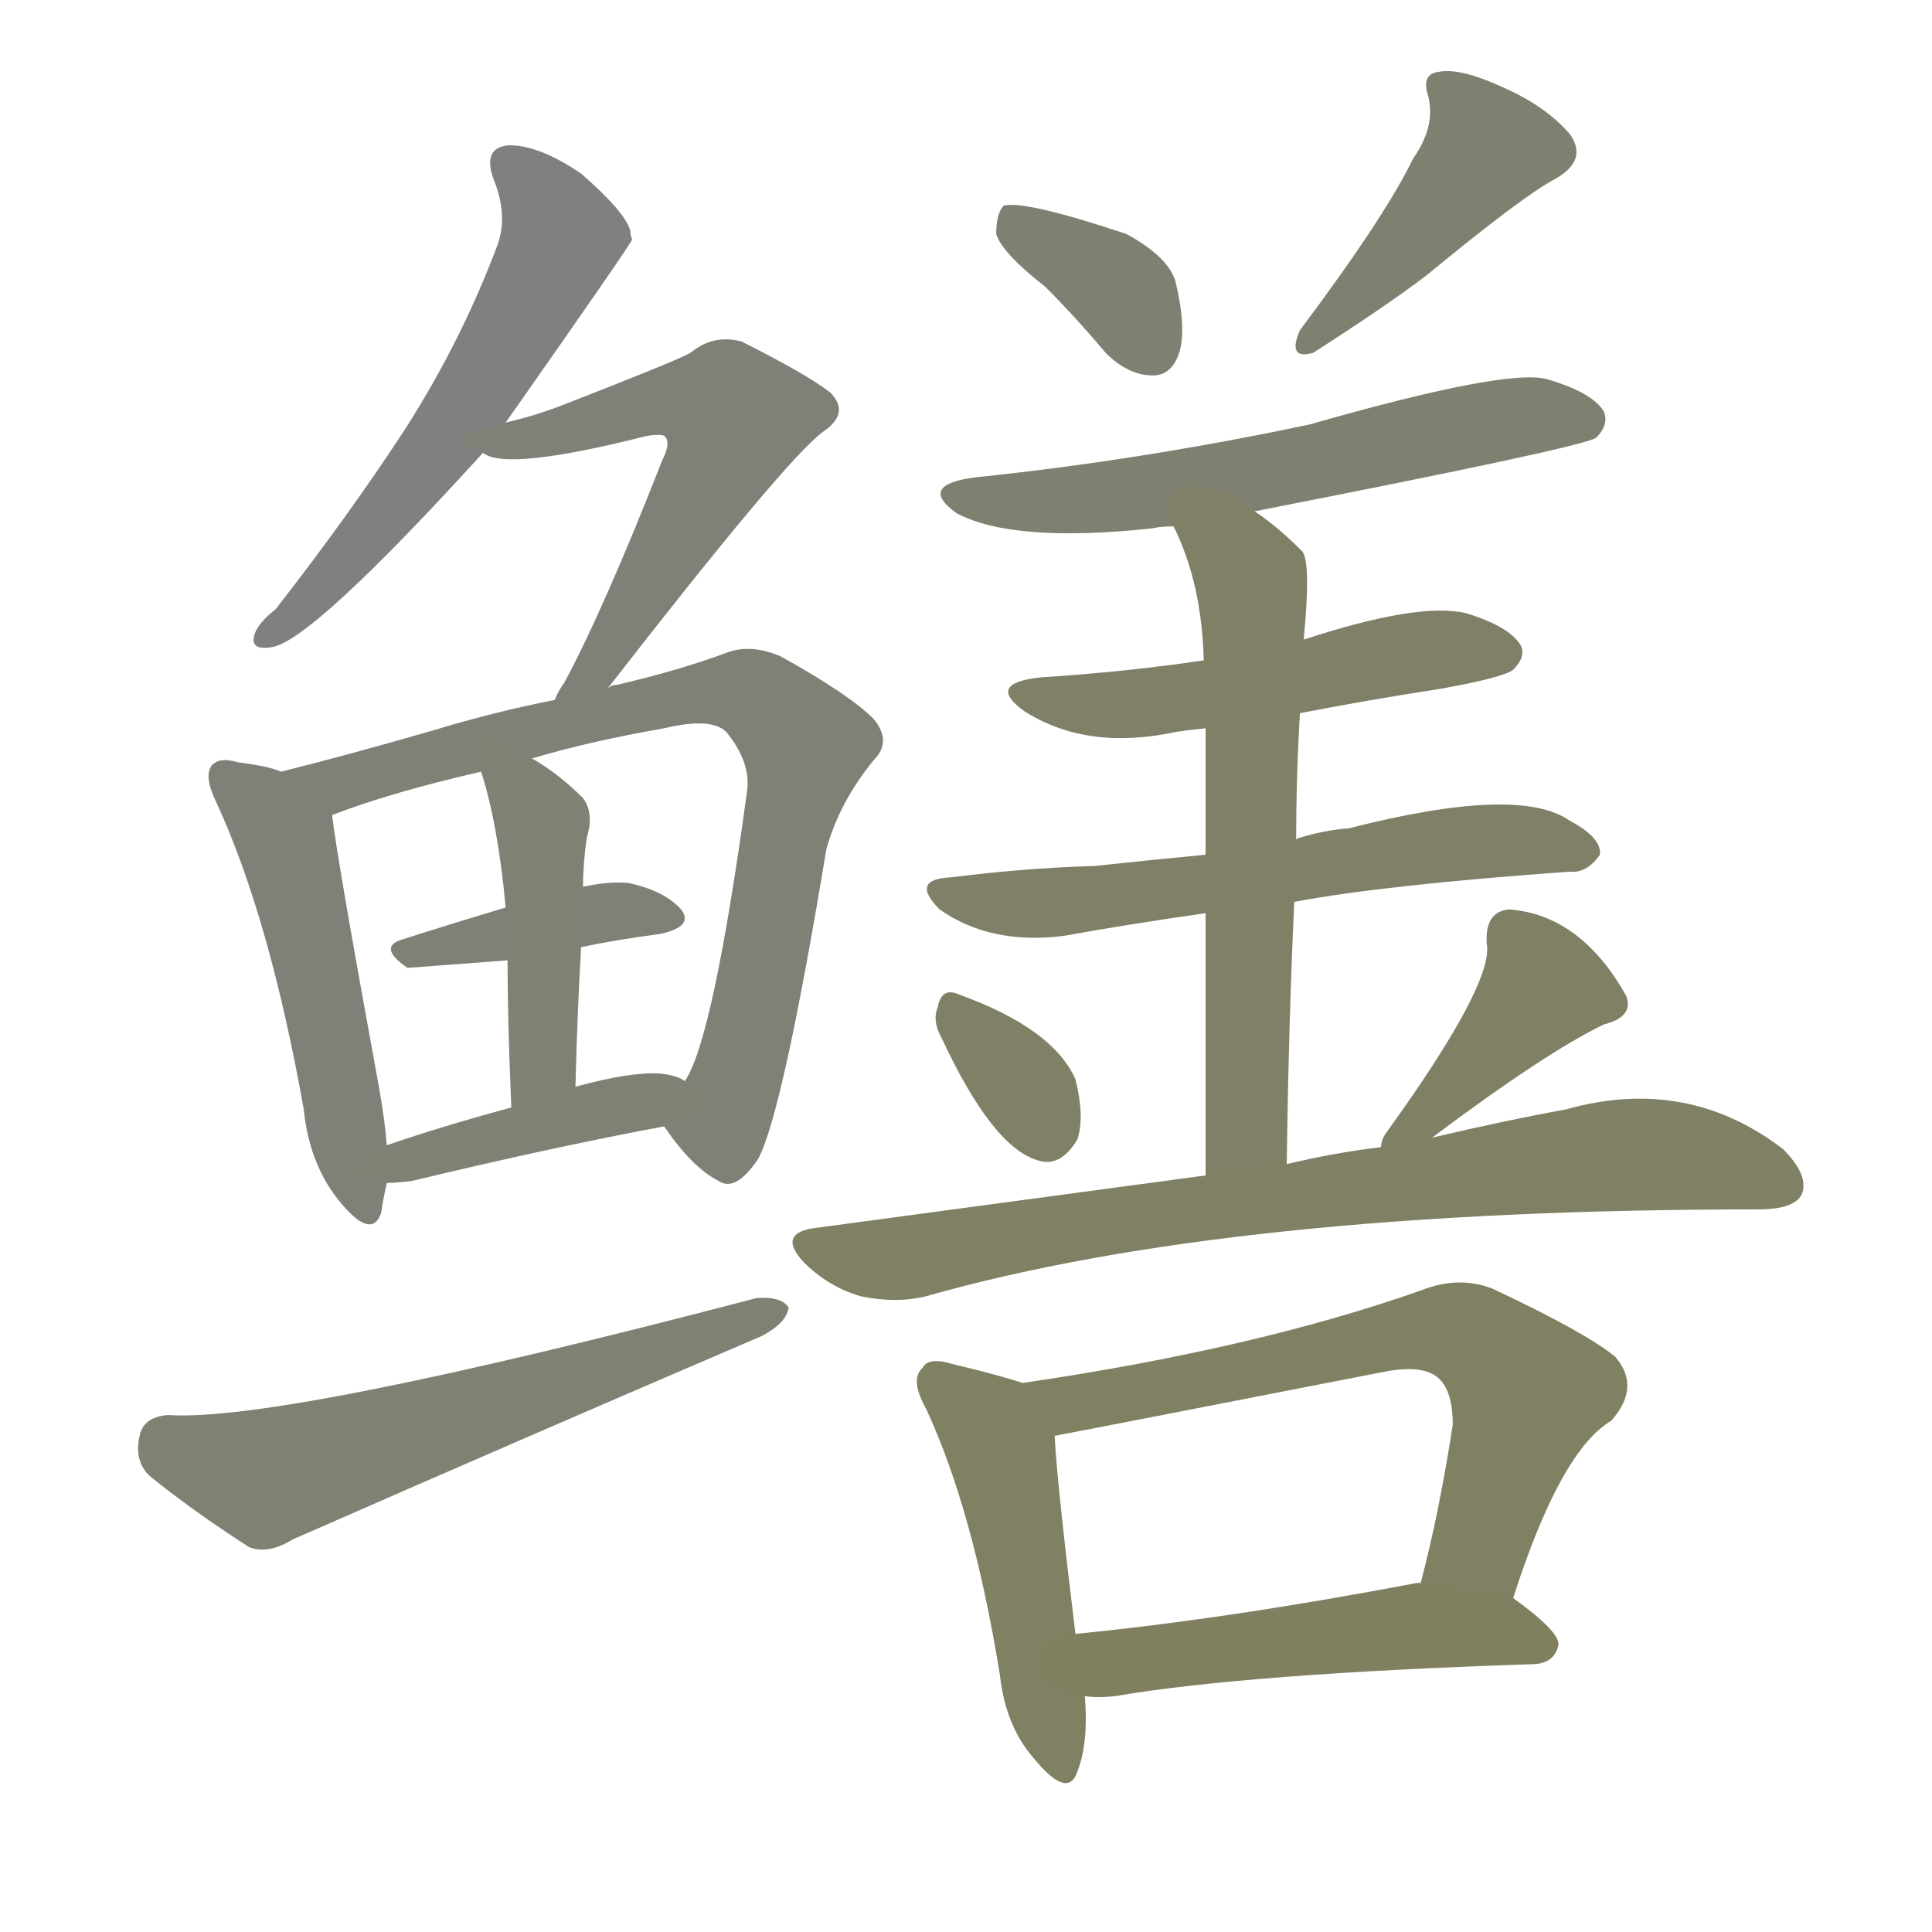 <svg version="1.1" viewBox="0 0 1024 1024" xmlns="http://www.w3.org/2000/svg">
  
  <g transform="scale(1, -1) translate(0, -900)">
    <style type="text/css">
        .stroke1 {fill: #808080;}
        .stroke2 {fill: #808079;}
        .stroke3 {fill: #808078;}
        .stroke4 {fill: #808077;}
        .stroke5 {fill: #808076;}
        .stroke6 {fill: #808075;}
        .stroke7 {fill: #808074;}
        .stroke8 {fill: #808073;}
        .stroke9 {fill: #808072;}
        .stroke10 {fill: #808071;}
        .stroke11 {fill: #808070;}
        .stroke12 {fill: #808069;}
        .stroke13 {fill: #808068;}
        .stroke14 {fill: #808067;}
        .stroke15 {fill: #808066;}
        .stroke16 {fill: #808065;}
        .stroke17 {fill: #808064;}
        .stroke18 {fill: #808063;}
        .stroke19 {fill: #808062;}
        .stroke20 {fill: #808061;}
        text {
            font-family: Helvetica;
            font-size: 50px;
            fill: #808060;
            paint-order: stroke;
            stroke: #000000;
            stroke-width: 4px;
            stroke-linecap: butt;
            stroke-linejoin: miter;
            font-weight: 800;
        }
    </style>

    <path d="M 268 676 Q 334 770 335 773 Q 334 776 334 778 Q 331 788 308 808 Q 286 823 270 823 Q 255 822 262 804 Q 269 786 264 771 Q 245 720 215 673 Q 185 627 146 577 Q 137 570 135 564 Q 132 555 144 557 Q 165 560 256 660 L 268 676 Z" class="stroke1"/>
    <path d="M 322 535 Q 416 656 436 671 Q 451 681 440 692 Q 427 702 393 719 Q 378 723 366 713 Q 359 709 300 686 Q 285 680 268 676 C 239 669 234 667 256 660 Q 268 650 343 669 Q 350 670 352 669 Q 356 666 351 656 Q 320 577 299 538 Q 296 534 294 529 C 280 503 304 511 322 535 Z" class="stroke2"/>
    <path d="M 149 491 Q 142 494 126 496 Q 116 499 112 494 Q 108 488 115 474 Q 143 413 161 312 Q 164 282 181 262 Q 197 243 202 257 Q 203 264 205 273 L 205 293 Q 204 306 201 323 Q 179 443 176 468 C 174 483 174 483 149 491 Z" class="stroke3"/>
    <path d="M 352 303 Q 367 281 381 274 Q 390 268 402 286 Q 415 311 438 450 Q 445 475 463 497 Q 473 507 463 519 Q 450 532 414 552 Q 398 559 385 554 Q 361 545 327 537 Q 324 537 322 535 L 294 529 Q 263 523 230 513 Q 185 500 149 491 C 120 484 148 458 176 468 Q 207 480 255 491 L 282 498 Q 312 507 352 514 Q 377 520 385 512 Q 398 496 396 481 Q 378 349 363 327 C 352 303 352 303 352 303 Z" class="stroke4"/>
    <path d="M 308 398 Q 327 402 350 405 Q 368 409 361 418 Q 352 428 333 432 Q 323 433 309 430 L 268 419 Q 238 410 213 402 Q 200 398 216 387 L 269 391 L 308 398 Z" class="stroke5"/>
    <path d="M 305 324 Q 306 364 308 398 L 309 430 Q 309 442 311 456 Q 315 469 309 477 Q 296 490 282 498 C 256 514 246 520 255 491 Q 264 463 268 419 L 269 391 Q 269 360 271 313 C 272 283 304 294 305 324 Z" class="stroke6"/>
    <path d="M 205 273 Q 209 273 218 274 Q 293 292 352 303 C 381 309 390 314 363 327 Q 359 330 350 331 Q 334 332 305 324 L 271 313 Q 234 303 205 293 C 177 283 175 272 205 273 Z" class="stroke7"/>
    <path d="M 89 150 Q 76 149 74 139 Q 71 126 79 118 Q 101 100 132 80 Q 142 76 155 84 Q 278 138 404 192 Q 417 199 418 207 Q 414 213 401 212 Q 149 146 89 150 Z" class="stroke8"/>
    <path d="M 554 748 Q 570 732 586 713 Q 598 701 611 701 Q 621 701 625 713 Q 629 726 623 751 Q 619 764 597 776 Q 543 794 532 791 Q 528 787 528 776 Q 531 766 554 748 Z" class="stroke9"/>
    <path d="M 749 816 Q 734 785 689 725 Q 682 709 696 713 Q 735 738 756 754 Q 807 796 824 805 Q 842 815 832 829 Q 819 844 796 854 Q 774 864 763 862 Q 753 861 757 849 Q 761 833 749 816 Z" class="stroke10"/>
    <path d="M 665 629 Q 839 663 846 668 Q 853 675 850 682 Q 844 692 820 699 Q 799 705 694 675 Q 604 656 517 647 Q 486 643 507 628 Q 537 612 611 620 Q 615 621 622 621 L 665 629 Z" class="stroke11"/>
    <path d="M 689 522 Q 725 529 764 535 Q 797 541 802 545 Q 809 552 806 558 Q 800 568 777 575 Q 752 581 691 561 L 638 550 Q 598 544 552 541 Q 522 538 543 523 Q 576 502 623 512 Q 629 513 639 514 L 689 522 Z" class="stroke12"/>
    <path d="M 686 422 Q 734 431 832 438 Q 841 437 848 447 Q 849 456 832 465 Q 805 484 715 461 Q 702 460 689 456 Q 688 456 687 455 L 639 447 Q 608 444 580 441 Q 544 440 504 435 Q 482 434 498 418 Q 525 399 564 404 Q 597 410 639 416 L 686 422 Z" class="stroke13"/>
    <path d="M 682 283 Q 683 358 686 422 L 687 455 Q 687 489 689 522 L 691 561 Q 695 603 690 608 Q 677 621 665 629 C 641 647 610 648 622 621 Q 637 591 638 550 L 639 514 Q 639 489 639 447 L 639 416 Q 639 359 639 277 C 639 247 682 253 682 283 Z" class="stroke14"/>
    <path d="M 499 350 Q 526 292 550 285 Q 562 281 571 296 Q 575 308 570 328 Q 558 355 508 373 Q 499 377 497 366 Q 494 359 499 350 Z" class="stroke15"/>
    <path d="M 759 297 Q 819 342 850 357 Q 866 361 862 372 Q 838 415 800 418 Q 787 417 788 400 Q 792 379 735 300 Q 732 296 732 292 C 727 273 735 279 759 297 Z" class="stroke16"/>
    <path d="M 732 292 Q 707 289 682 283 L 639 277 Q 542 264 431 249 Q 412 246 426 231 Q 439 218 456 213 Q 475 209 491 213 Q 653 259 932 259 Q 951 259 955 267 Q 959 277 945 291 Q 894 330 830 312 Q 797 306 759 297 L 732 292 Z" class="stroke17"/>
    <path d="M 542 167 Q 530 171 505 177 Q 492 181 489 175 Q 482 169 491 153 Q 516 99 530 12 Q 533 -15 548 -32 Q 566 -54 571 -39 Q 577 -24 575 1 L 570 34 Q 560 116 559 139 C 558 162 558 162 542 167 Z" class="stroke18"/>
    <path d="M 802 53 Q 827 131 854 147 Q 870 165 856 181 Q 840 194 791 217 Q 773 224 753 216 Q 665 185 542 167 C 512 163 530 133 559 139 Q 565 140 734 173 Q 755 177 763 169 Q 770 162 770 145 Q 763 99 753 61 C 746 32 793 25 802 53 Z" class="stroke19"/>
    <path d="M 575 1 Q 582 0 591 1 Q 661 13 814 18 Q 824 19 826 28 Q 827 35 802 53 L 753 61 Q 752 61 751 61 Q 651 42 570 34 C 540 31 545 3 575 1 Z" class="stroke20"/>
    
    
    
    
    
    
    
    
    
    
    
    
    
    
    
    
    
    
    
    </g>
</svg>